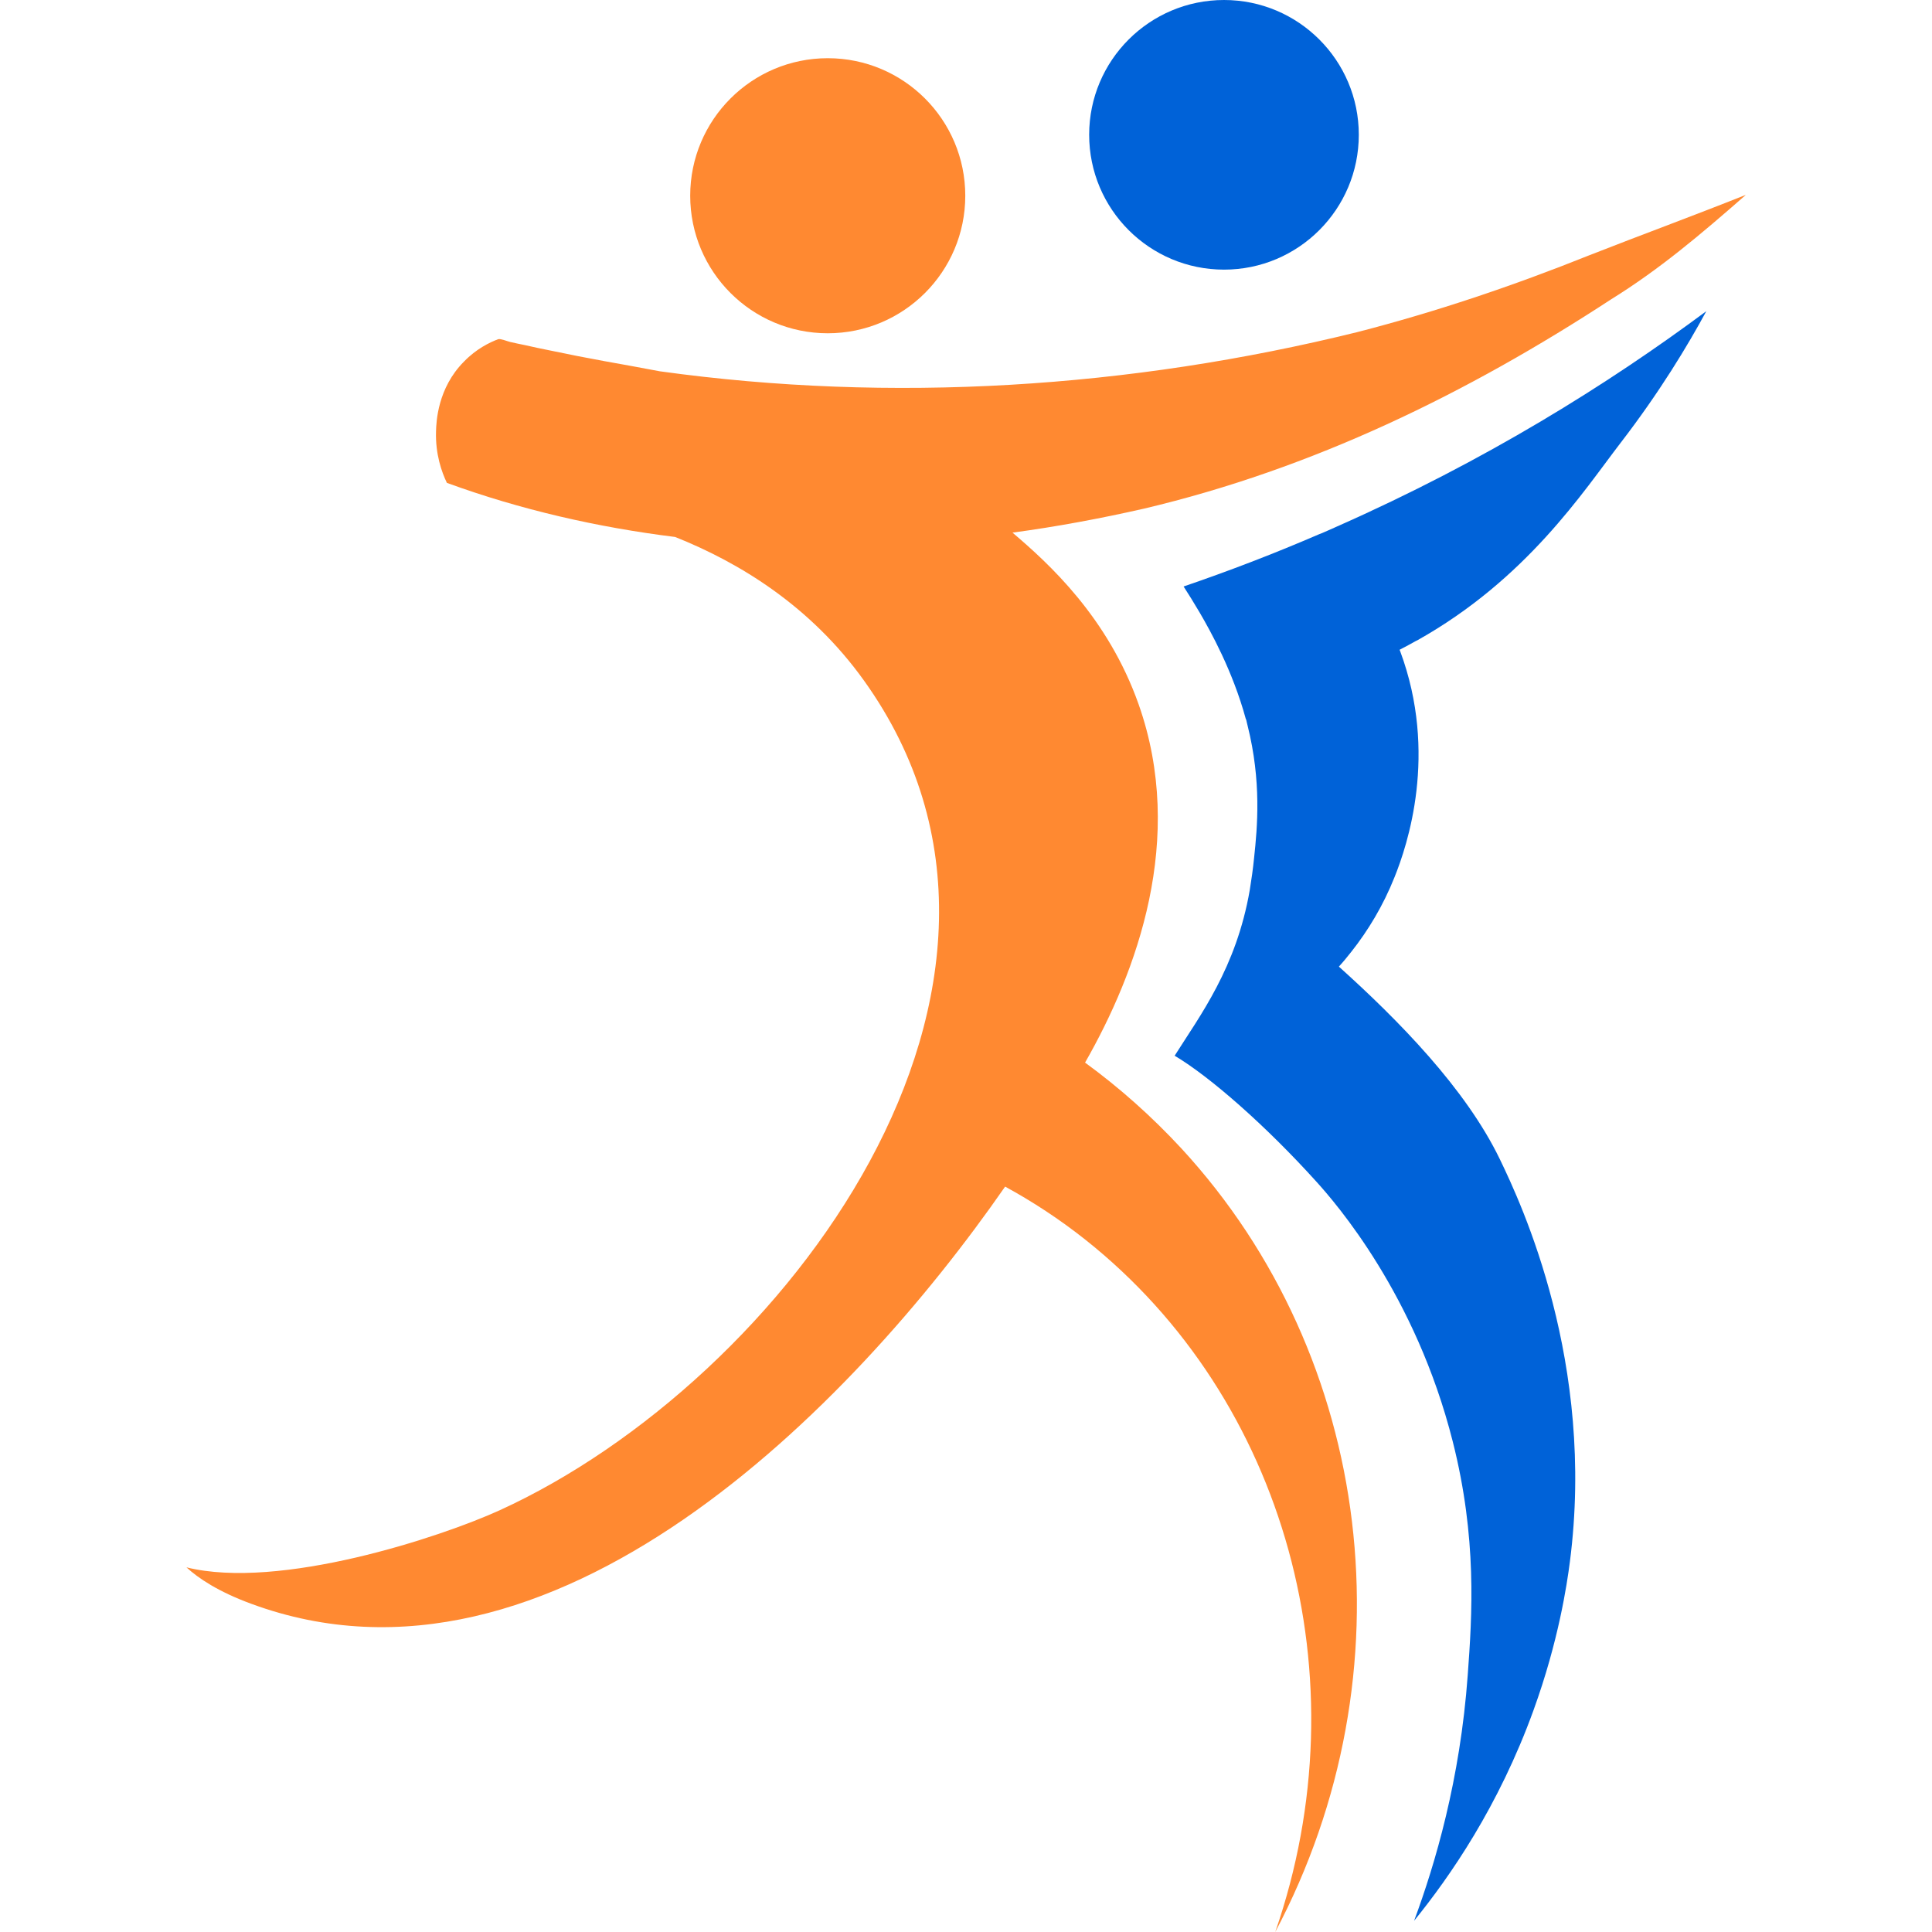 <svg width="16" height="16" viewBox="0 0 16 16" fill="none" xmlns="http://www.w3.org/2000/svg">
<g clip-path="url(#clip0_25_35)">
<path d="M6.855 2.76C7.484 2.76 7.994 2.25 7.994 1.621C7.994 0.992 7.484 0.482 6.855 0.482C6.226 0.482 5.716 0.992 5.716 1.621C5.716 2.25 6.226 2.76 6.855 2.76Z" fill="#FF8931"/>
<path d="M14.456 1.616C14.078 1.947 13.742 2.231 13.344 2.478C12.151 3.258 10.873 3.882 9.471 4.213C9.114 4.294 8.75 4.362 8.385 4.411C8.684 4.665 9.175 5.111 9.43 5.834C9.822 6.947 9.416 8.048 8.986 8.8C9.267 9.005 9.534 9.241 9.784 9.511C11.378 11.241 11.697 13.855 10.561 16C11.291 13.896 10.648 11.584 8.989 10.267C8.776 10.098 8.553 9.952 8.324 9.827C7.057 11.653 4.569 14.2 2.081 13.282C1.806 13.181 1.642 13.07 1.544 12.98C2.314 13.171 3.648 12.731 4.139 12.507C6.48 11.438 8.964 8.159 7.155 5.636C6.714 5.02 6.126 4.66 5.591 4.447C4.948 4.367 4.312 4.222 3.701 3.999C3.658 3.91 3.605 3.761 3.611 3.573C3.613 3.491 3.625 3.213 3.842 2.995C3.944 2.889 4.056 2.835 4.126 2.809C4.145 2.803 4.203 2.827 4.225 2.832C4.263 2.841 4.303 2.849 4.342 2.857C4.416 2.874 4.492 2.89 4.568 2.905C4.712 2.935 4.857 2.964 5.001 2.99C5.155 3.018 5.31 3.045 5.465 3.075C7.383 3.341 9.357 3.215 11.238 2.751C11.894 2.582 12.531 2.367 13.162 2.114C13.595 1.944 14 1.796 14.455 1.615L14.456 1.616Z" fill="#FF8931"/>
<path d="M10.137 2.233C10.753 2.233 11.253 1.733 11.253 1.116C11.253 0.5 10.753 -0 10.137 -0C9.52 -0 9.02 0.5 9.02 1.116C9.02 1.733 9.52 2.233 10.137 2.233Z" fill="#0062D8"/>
<path d="M11.732 5.305C11.686 5.331 11.639 5.356 11.591 5.381C11.592 5.386 11.594 5.389 11.596 5.394C11.911 6.242 11.655 7.001 11.549 7.264C11.454 7.502 11.33 7.706 11.192 7.881C11.158 7.924 11.124 7.966 11.088 8.005C11.579 8.447 12.138 9.014 12.421 9.6C12.603 9.977 13.214 11.287 13.001 12.935C12.977 13.12 12.908 13.589 12.7 14.163C12.411 14.961 12.007 15.542 11.711 15.907C11.885 15.438 12.092 14.741 12.155 13.874C12.192 13.373 12.233 12.736 12.031 11.938C11.724 10.723 11.064 9.965 10.899 9.783C10.486 9.326 10.024 8.919 9.728 8.743C9.938 8.41 10.238 8.017 10.35 7.371C10.364 7.284 10.377 7.195 10.386 7.103C10.413 6.851 10.448 6.472 10.332 6.009C10.328 5.991 10.323 5.974 10.32 5.958C10.318 5.958 10.318 5.957 10.318 5.957C10.209 5.555 10.023 5.224 9.937 5.076C9.885 4.988 9.84 4.915 9.802 4.857C10.162 4.734 10.538 4.591 10.925 4.424C10.93 4.423 10.936 4.419 10.941 4.418C10.985 4.399 11.029 4.38 11.075 4.359C12.3 3.817 13.314 3.184 14.131 2.577C13.976 2.863 13.745 3.247 13.42 3.669C13.112 4.07 12.643 4.797 11.732 5.306L11.732 5.305Z" fill="#0062D8"/>
</g>
<defs>
<clipPath id="clip0_25_35">
<rect width="16" height="16" fill="white"/>
</clipPath>
</defs>
</svg>

